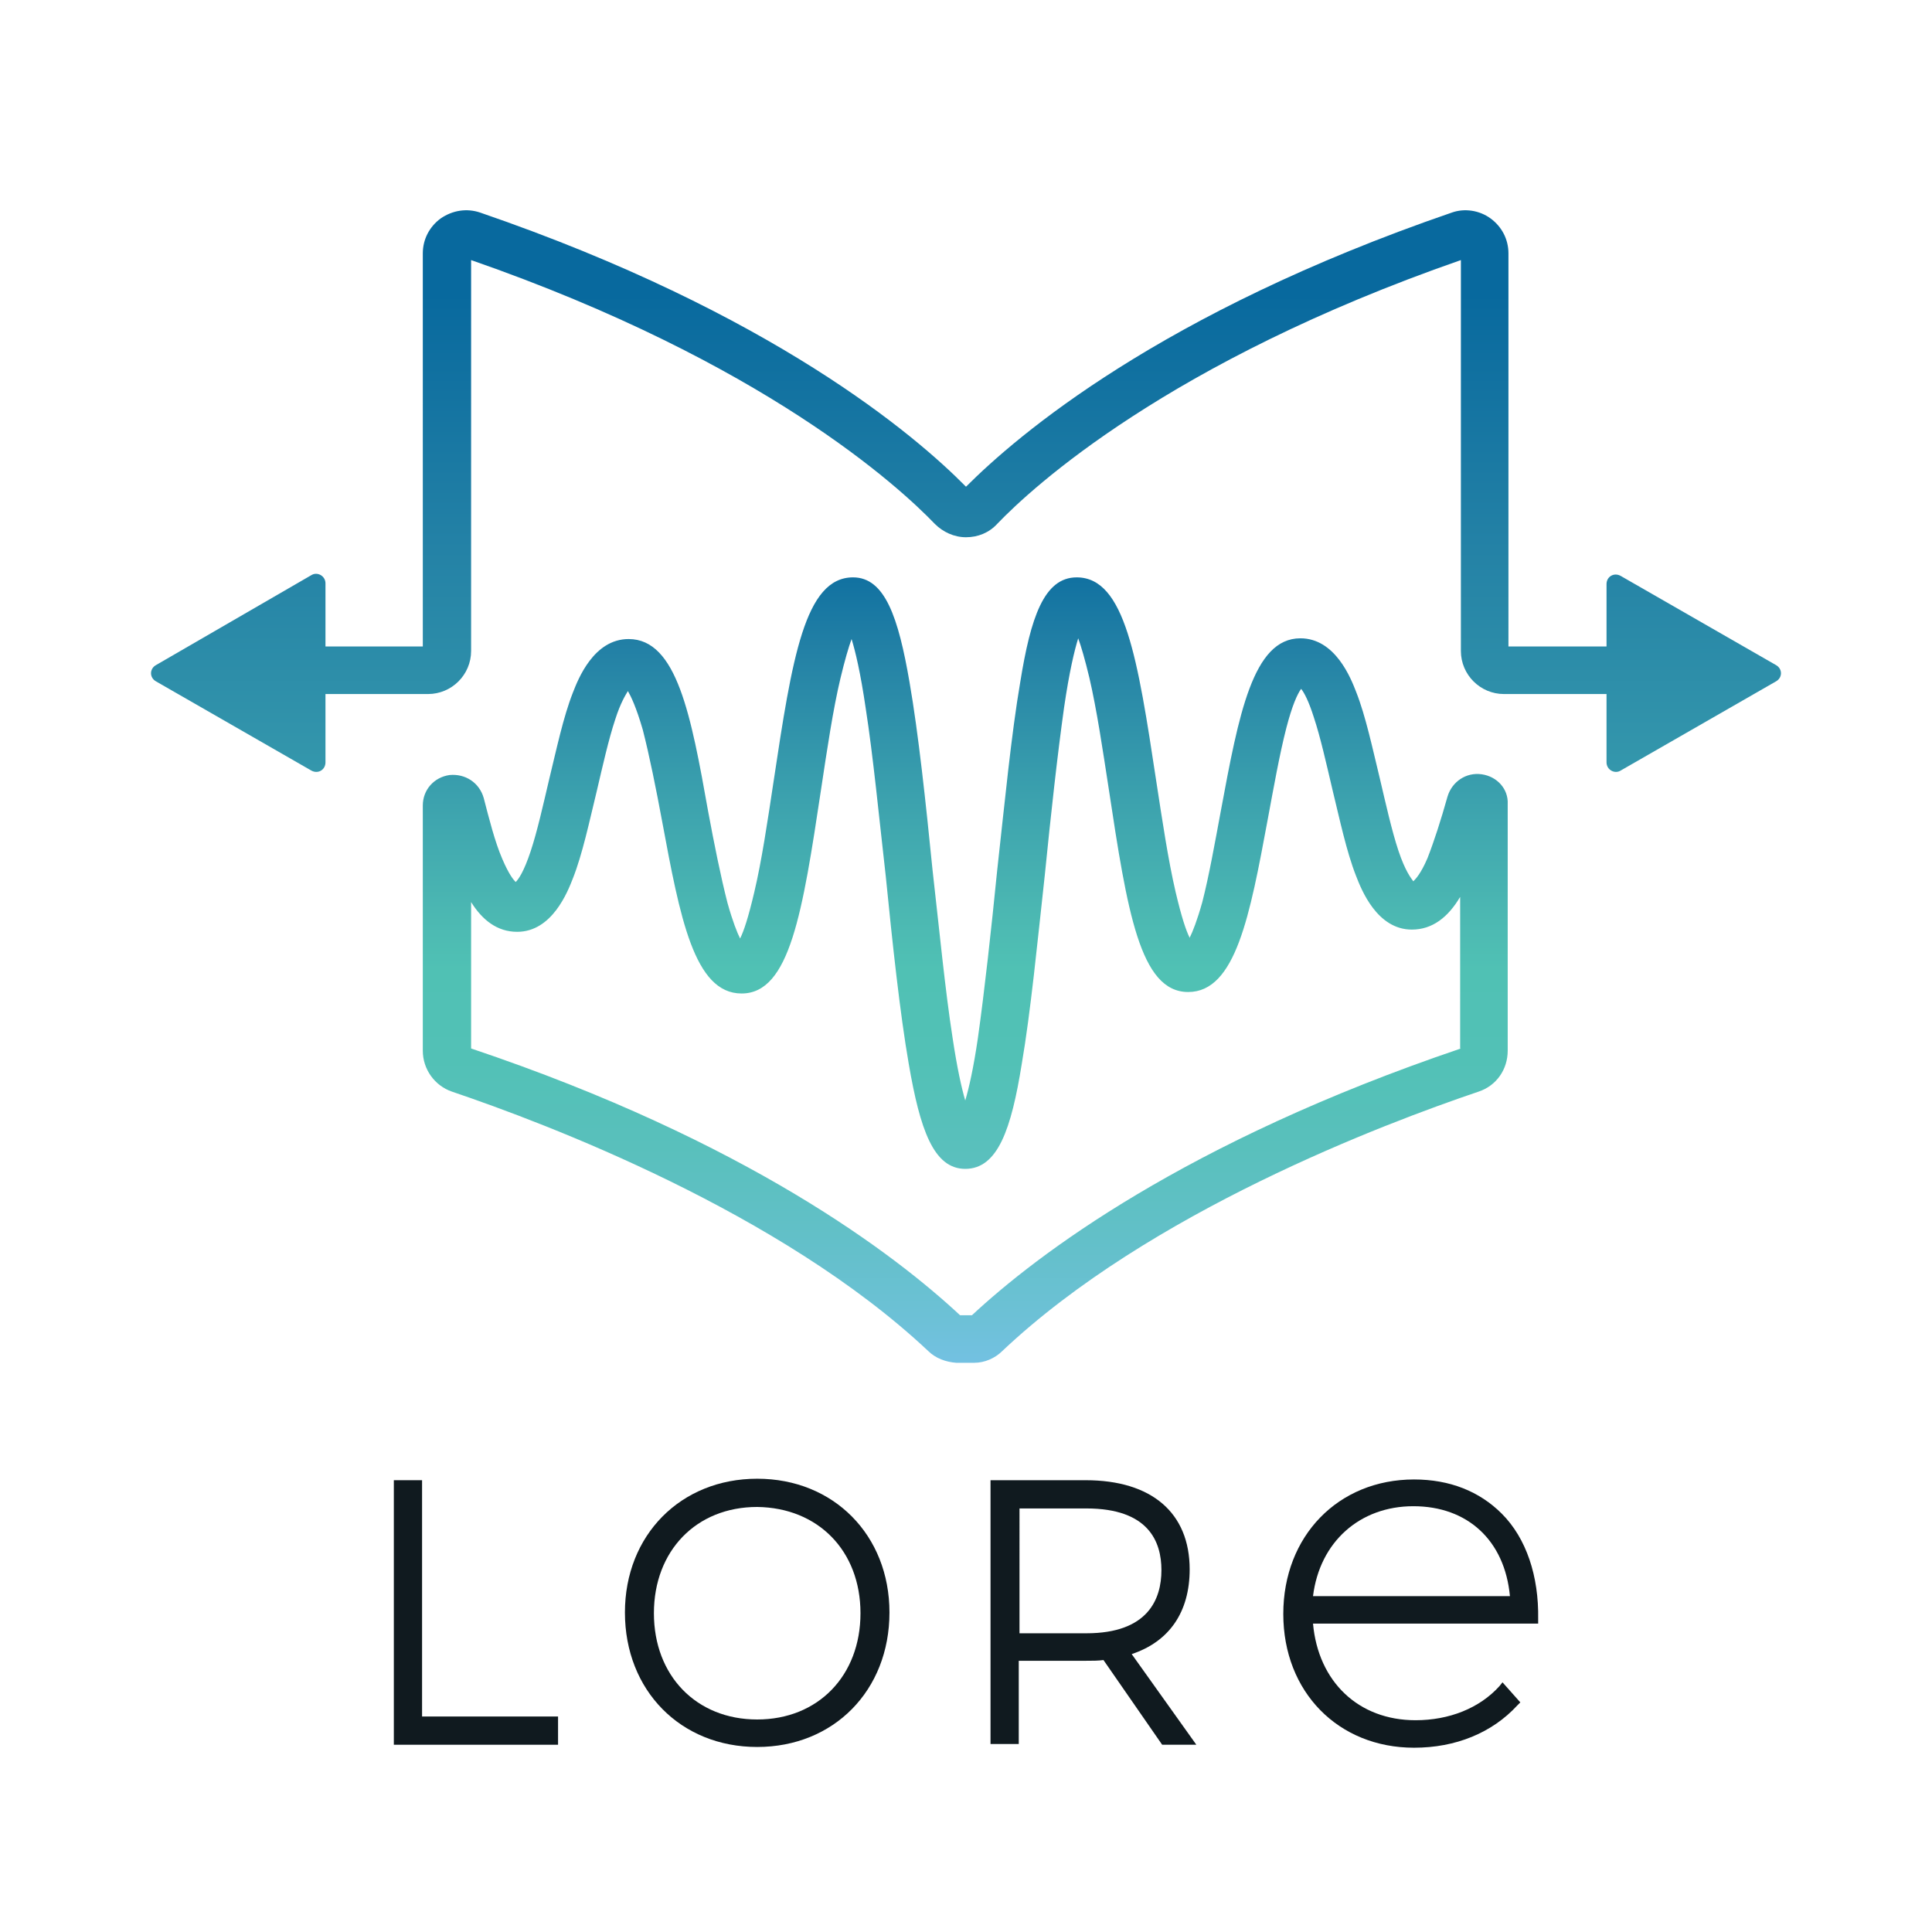 <?xml version="1.0" encoding="utf-8"?>
<!-- Generator: Adobe Illustrator 19.2.1, SVG Export Plug-In . SVG Version: 6.00 Build 0)  -->
<svg version="1.1" id="Layer_1" xmlns="http://www.w3.org/2000/svg" xmlns:xlink="http://www.w3.org/1999/xlink" x="0px" y="0px"
	 viewBox="0 0 260 260" style="enable-background:new 0 0 260 260;" xml:space="preserve">
<style type="text/css">
	.st0{fill:url(#SVGID_1_);}
	.st1{fill:url(#SVGID_2_);}
	.st2{fill:#101A1F;}
</style>
<g>
	<g>
		<linearGradient id="SVGID_1_" gradientUnits="userSpaceOnUse" x1="130" y1="39.586" x2="130" y2="187.552">
			<stop  offset="0.223" style="stop-color:#08699E"/>
			<stop  offset="0.329" style="stop-color:#2482A6"/>
			<stop  offset="0.461" style="stop-color:#3CA2AE"/>
			<stop  offset="0.56" style="stop-color:#4BB7B2"/>
			<stop  offset="0.614" style="stop-color:#50C1B4"/>
			<stop  offset="0.696" style="stop-color:#52C1B6"/>
			<stop  offset="0.776" style="stop-color:#59C0BC"/>
			<stop  offset="0.856" style="stop-color:#62C0C8"/>
			<stop  offset="0.934" style="stop-color:#6DC1D7"/>
			<stop  offset="1" style="stop-color:#77C1EA"/>
		</linearGradient>
		<path class="st0" d="M199.4,104.2c-2.1-0.3-4,1-4.6,3c-0.9,3.2-1.8,6-2.7,8.3c-0.9,2.1-1.6,2.8-1.9,3.1c-0.3-0.4-1.1-1.4-2-4.1
			c-0.9-2.7-1.7-6.3-2.5-9.7c-1-4.1-1.9-8.4-3.2-11.7c-0.7-1.8-2.8-7.2-7.5-7.2c0,0,0,0,0,0c-6.4,0-8.3,10.3-10.7,23.2
			c-0.8,4.3-1.6,8.8-2.5,12.3c-0.7,2.5-1.3,4-1.7,4.8c-0.5-1-1.1-2.8-1.9-6.2c-1-4.3-1.8-9.7-2.6-14.9c-2.5-16.5-4.2-27.4-10.7-27.4
			c0,0,0,0,0,0c-4.4,0-6.2,5.4-7.6,14.1c-1.2,7-2.1,16.3-3.1,25.3c-0.8,8-1.7,16.2-2.6,22.6c-0.6,4.1-1.2,6.7-1.7,8.4
			c-0.5-1.7-1.1-4.4-1.7-8.4c-1-6.4-1.8-14.7-2.7-22.6c-0.9-9-1.9-18.4-3.1-25.3c-1.5-8.7-3.3-14.1-7.6-14.1c0,0,0,0,0,0
			c-6.5,0-8.2,10.9-10.7,27.5c-0.8,5.3-1.6,10.7-2.6,14.9c-0.8,3.4-1.4,5.2-1.9,6.2c-0.4-0.8-1-2.3-1.7-4.8c-0.9-3.5-1.8-8-2.6-12.3
			C93,96.3,91.1,86,84.6,86c0,0,0,0,0,0c-4.7,0-6.8,5.4-7.5,7.2c-1.3,3.3-2.2,7.6-3.2,11.7c-0.8,3.4-1.6,7-2.5,9.7
			c-0.9,2.7-1.6,3.7-2,4.1c-0.3-0.3-0.9-1-1.8-3.1c-1-2.3-1.8-5.5-2.5-8.2c-0.6-2.1-2.5-3.3-4.6-3.1c-2.1,0.3-3.6,2-3.6,4.1l0,33
			c0,2.5,1.6,4.7,3.9,5.5c12.7,4.3,44.2,16.2,64.1,34.9c1,1,2.4,1.5,3.8,1.6c0.4,0,0.8,0,1.2,0c0.4,0,0.8,0,1.2,0
			c1.4,0,2.8-0.6,3.8-1.6c19.8-18.7,51.4-30.6,64.1-34.9c2.4-0.8,3.9-3,3.9-5.5v-33.2C203,106.2,201.5,104.5,199.4,104.2z
			 M196.6,141.1c-37.2,12.6-57.1,27.8-65.8,35.9c-0.5,0-1.1,0-1.6,0c-8.7-8.1-28.6-23.4-65.8-35.9l0-19.7c1.5,2.4,3.5,4,6.2,4
			c0,0,0,0,0,0c4.7,0,6.8-5.4,7.5-7.2c1.3-3.3,2.2-7.6,3.2-11.7c0.8-3.4,1.6-7,2.5-9.7c0.7-2.2,1.4-3.3,1.7-3.8
			c0.4,0.7,1.1,2.1,2,5.2c0.9,3.5,1.8,8,2.6,12.3c2.4,12.9,4.3,23.2,10.7,23.2c0,0,0,0,0,0c6.5,0,8.2-10.9,10.7-27.5
			c0.8-5.3,1.6-10.7,2.6-14.9c0.6-2.5,1.1-4.2,1.5-5.3c0.5,1.6,1.2,4.5,1.9,9.3c1,6.4,1.8,14.7,2.7,22.6c0.9,9,1.9,18.4,3.1,25.3
			c1.5,8.7,3.3,14.1,7.6,14.1c0,0,0,0,0,0c4.4,0,6.2-5.4,7.6-14.1c1.2-7,2.1-16.3,3.1-25.4c0.8-8,1.7-16.2,2.6-22.6
			c0.7-4.8,1.4-7.7,1.9-9.3c0.4,1.1,0.9,2.8,1.5,5.3c1,4.3,1.8,9.7,2.6,14.9c2.5,16.5,4.2,27.4,10.7,27.4c0,0,0,0,0,0
			c6.4,0,8.3-10.3,10.7-23.2c0.8-4.3,1.6-8.8,2.5-12.3c0.8-3.1,1.5-4.6,2-5.3c0.4,0.5,1,1.6,1.7,3.8c0.9,2.7,1.7,6.3,2.5,9.7
			c1,4.1,1.9,8.4,3.2,11.7c0.7,1.8,2.8,7.2,7.5,7.2c0,0,0,0,0,0c2.8,0,4.9-1.7,6.5-4.4V141.1z"/>
		<linearGradient id="SVGID_2_" gradientUnits="userSpaceOnUse" x1="130" y1="39.586" x2="130" y2="187.552">
			<stop  offset="0" style="stop-color:#08699E"/>
			<stop  offset="0.232" style="stop-color:#2482A6"/>
			<stop  offset="0.471" style="stop-color:#379BAD"/>
			<stop  offset="0.687" style="stop-color:#45AEB0"/>
			<stop  offset="0.871" style="stop-color:#4EBBB2"/>
			<stop  offset="1" style="stop-color:#50C1B4"/>
		</linearGradient>
		<path class="st1" d="M239,89.5l-20.9-12c-0.9-0.5-1.9,0.1-1.9,1.1V87c-0.1,0-0.2,0-0.3,0H203V34.1c0-1.9-0.9-3.6-2.4-4.7
			c-1.5-1.1-3.5-1.4-5.2-0.8c-39.3,13.5-58.5,30-65.4,36.9c-6.8-6.9-26.1-23.4-65.4-36.9c-1.8-0.6-3.7-0.3-5.3,0.8
			c-1.5,1.1-2.4,2.8-2.4,4.7V87H44.1c-0.1,0-0.2,0-0.3,0v-8.5c0-1-1.1-1.6-1.9-1.1L21,89.5c-0.9,0.5-0.9,1.7,0,2.2l20.9,12
			c0.9,0.5,1.9-0.1,1.9-1.1v-9.2c0.1,0,0.2,0,0.3,0h13.5c3.2,0,5.8-2.6,5.8-5.8V35c39.4,13.7,57.7,30.6,62.4,35.5
			c1.1,1.1,2.6,1.8,4.2,1.8c1.6,0,3.1-0.6,4.2-1.8c4.7-4.9,23-21.8,62.4-35.5v52.6c0,3.2,2.6,5.8,5.8,5.8h13.5c0.1,0,0.2,0,0.3,0
			v9.2c0,1,1.1,1.6,1.9,1.1l20.9-12C239.9,91.2,239.9,90,239,89.5z"/>
	</g>
	<g>
		<polygon class="st2" points="56.8,199.2 53,199.2 53,234.8 75.1,234.8 75.1,231 56.8,231 		"/>
		<path class="st2" d="M101.9,199c-10.3,0-17.8,7.6-17.8,18c0,10.5,7.5,18.1,17.8,18.1c10.3,0,17.8-7.6,17.8-18.1
			C119.7,206.6,112.2,199,101.9,199z M115.8,217.1c0,8.4-5.7,14.3-13.9,14.3c-8.2,0-13.9-5.9-13.9-14.3c0-8.4,5.7-14.3,13.9-14.3
			C110.1,202.9,115.8,208.7,115.8,217.1z"/>
		<path class="st2" d="M160.1,211.2c0-7.6-5.1-12-14-12h-12.8v35.5h3.8v-11.2h9c0.9,0,1.7,0,2.4-0.1l7.9,11.4h4.6l-8.7-12.2
			C157.4,220.9,160.1,216.9,160.1,211.2z M156.3,211.3c0,3.9-1.8,8.5-10.1,8.5h-9V203h9C154.6,203,156.3,207.5,156.3,211.3z"/>
		<path class="st2" d="M207,217.9c0.1-5.8-1.6-10.9-4.9-14.2c-3-3-7-4.6-11.8-4.6c-10.2,0-17.6,7.6-17.6,18.1c0,10.5,7.4,18,17.6,18
			c5.6,0,10.5-2,13.9-5.7l0.4-0.4l-2.4-2.7l-0.4,0.5c-2.7,3-6.8,4.6-11.3,4.6c-7.7,0-13.1-5.2-13.8-13H207L207,217.9z M176.7,214.8
			c0.9-7.3,6.3-12.1,13.5-12.1c7.3,0,12.3,4.6,13,12.1H176.7z"/>
	</g>
</g>
</svg>
